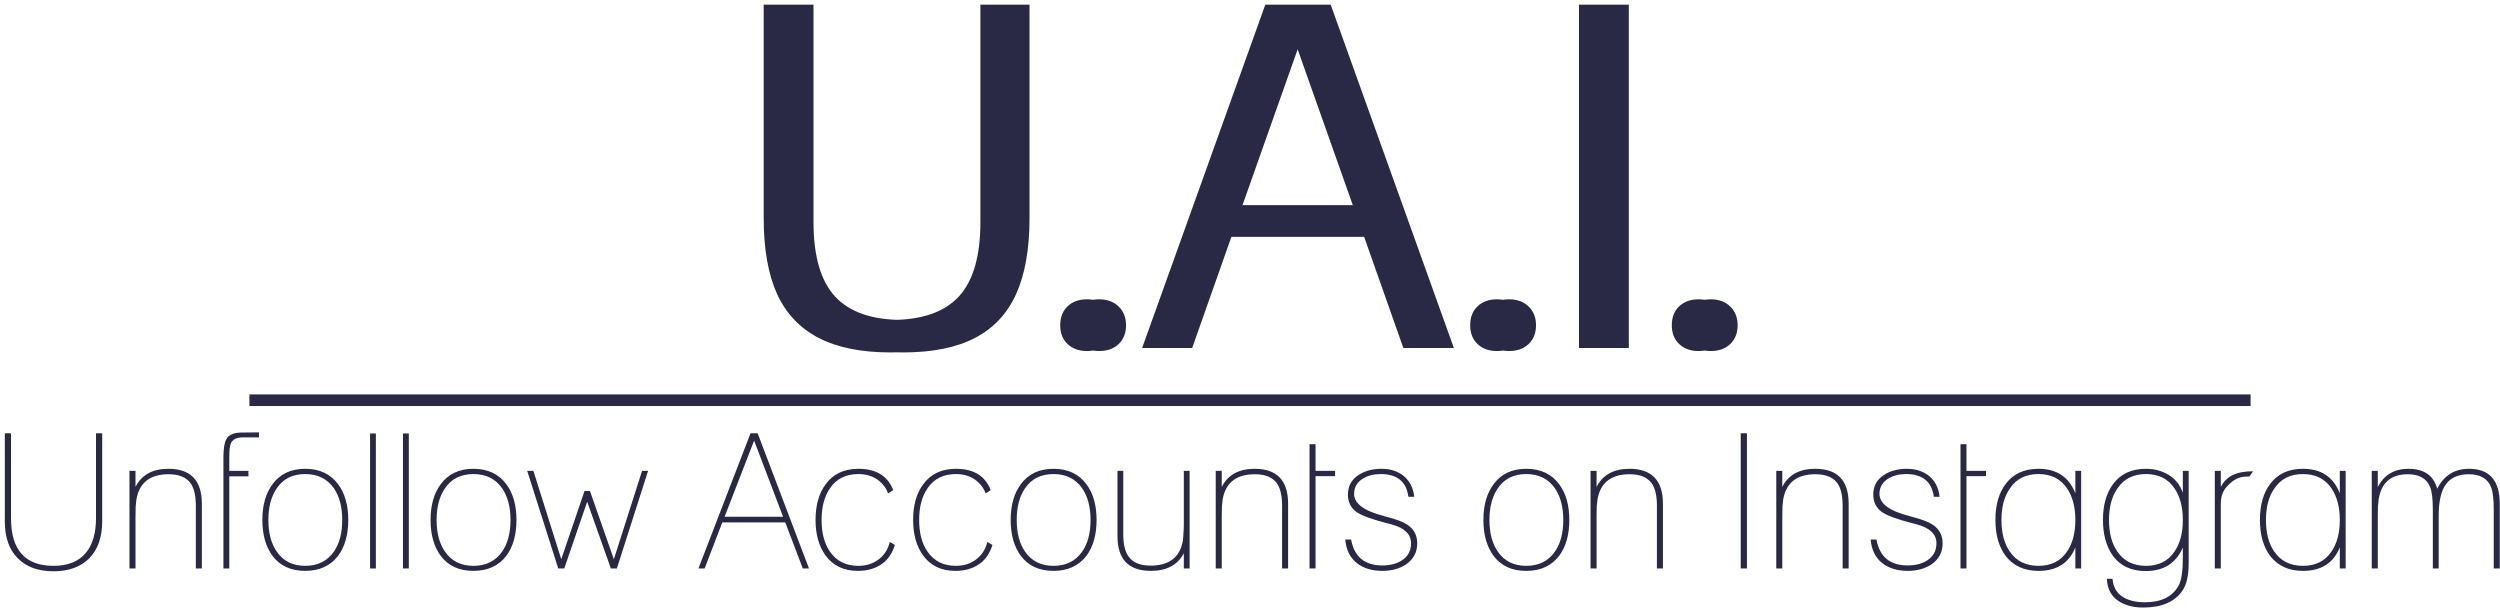 <svg xmlns="http://www.w3.org/2000/svg" viewBox="0 0 431 105" width="431" height="105">
	<style>
		tspan { white-space:pre }
		.shp0 { fill: #2a2945 } 
	</style>
	<path id="Unfollow Accounts on Instagram " fill="#2a2945" d="M1.9 74.7L0.83 74.7L0.83 89.87Q0.83 93.98 3.01 96.19Q5.21 98.49 9.23 98.49Q13.21 98.49 15.45 96.19Q17.62 93.92 17.62 89.87L17.62 74.7L16.55 74.7L16.55 89.35Q16.55 93.17 14.83 95.28Q12.95 97.55 9.23 97.55Q1.9 97.55 1.9 89.35L1.9 74.7ZM22.32 81.18L22.32 98L23.36 98L23.36 88.99Q23.36 88.02 23.39 87.31Q23.45 86.56 23.52 86.07Q24.3 81.76 29.06 81.76Q31.65 81.76 32.79 83.22Q33.76 84.49 33.76 87.18L33.76 98L34.8 98L34.8 86.85Q34.8 80.82 29.03 80.82Q24.94 80.82 23.36 83.94L23.36 81.18L22.32 81.18ZM38.52 78.82L38.52 98L39.53 98L39.53 82.12L42.83 82.12L42.83 81.18L39.53 81.18L39.53 78.78Q39.53 77.03 39.82 76.39Q40.31 75.41 41.83 75.41L44.65 75.41L44.65 74.54L41.67 74.57Q39.62 74.57 39.01 75.74Q38.52 76.61 38.52 78.82ZM45.23 89.64Q45.23 93.46 46.98 95.83Q48.93 98.42 52.62 98.42Q56.28 98.42 58.29 95.83Q60.04 93.46 60.04 89.64Q60.04 85.82 58.29 83.48Q56.31 80.82 52.62 80.82Q48.93 80.82 46.98 83.48Q45.23 85.82 45.23 89.64ZM46.27 89.64Q46.27 86.27 47.73 84.16Q49.38 81.73 52.62 81.73Q55.83 81.73 57.55 84.16Q59 86.27 59 89.64Q59 93.04 57.55 95.12Q55.83 97.55 52.62 97.55Q49.41 97.55 47.73 95.12Q46.27 93.04 46.27 89.64ZM63.8 74.73L63.8 98L64.8 98L64.8 74.73L63.8 74.73ZM69.47 74.73L69.47 98L70.48 98L70.48 74.73L69.47 74.73ZM74.23 89.64Q74.23 93.46 75.98 95.83Q77.93 98.42 81.62 98.42Q85.28 98.42 87.29 95.83Q89.04 93.46 89.04 89.64Q89.04 85.82 87.29 83.48Q85.32 80.82 81.62 80.82Q77.93 80.82 75.98 83.48Q74.23 85.82 74.23 89.64ZM75.27 89.64Q75.27 86.27 76.73 84.16Q78.38 81.73 81.62 81.73Q84.83 81.73 86.55 84.16Q88.01 86.27 88.01 89.64Q88.01 93.04 86.55 95.12Q84.83 97.55 81.62 97.55Q78.41 97.55 76.73 95.12Q75.27 93.04 75.27 89.64ZM90.89 81.18L96.24 98L97.28 98L101.23 86.5L105.31 98L106.35 98L111.73 81.18L110.69 81.18L105.83 96.41L101.71 84.65L100.77 84.65L96.76 96.41L91.96 81.18L90.89 81.18ZM129.39 74.7L120.41 98L121.48 98L124.53 90.06L135.38 90.06L138.4 98L139.47 98L130.62 74.7L129.39 74.7ZM135 89.09L124.92 89.09L130.01 75.96L135 89.09ZM154.28 93.95L153.4 93.43Q152.92 95.38 151.43 96.48Q149.97 97.55 147.99 97.55Q144.78 97.55 143.1 95.12Q141.64 93.04 141.64 89.64Q141.64 86.27 143.1 84.16Q144.75 81.73 147.99 81.73Q150.1 81.73 151.56 82.9Q152.69 83.84 153.11 85.07L153.99 84.49Q152.56 80.82 147.99 80.82Q144.3 80.82 142.35 83.48Q140.6 85.82 140.6 89.64Q140.6 93.37 142.32 95.76Q144.26 98.42 147.89 98.42Q150.65 98.42 152.46 96.9Q153.73 95.76 154.28 93.95ZM171.1 93.95L170.22 93.43Q169.73 95.38 168.24 96.48Q166.79 97.55 164.81 97.55Q161.6 97.55 159.92 95.12Q158.46 93.04 158.46 89.64Q158.46 86.27 159.92 84.16Q161.57 81.73 164.81 81.73Q166.92 81.73 168.37 82.9Q169.51 83.84 169.93 85.07L170.8 84.49Q169.38 80.82 164.81 80.82Q161.11 80.82 159.17 83.48Q157.42 85.82 157.42 89.64Q157.42 93.37 159.14 95.76Q161.08 98.42 164.71 98.42Q167.47 98.42 169.28 96.9Q170.55 95.76 171.1 93.95ZM174.24 89.64Q174.24 93.46 175.99 95.83Q177.93 98.42 181.63 98.42Q185.29 98.42 187.3 95.83Q189.05 93.46 189.05 89.64Q189.05 85.82 187.3 83.48Q185.32 80.82 181.63 80.82Q177.93 80.82 175.99 83.48Q174.24 85.82 174.24 89.64ZM175.28 89.64Q175.28 86.27 176.73 84.16Q178.39 81.73 181.63 81.73Q184.84 81.73 186.55 84.16Q188.01 86.27 188.01 89.64Q188.01 93.04 186.55 95.12Q184.84 97.55 181.63 97.55Q178.42 97.55 176.73 95.12Q175.28 93.04 175.28 89.64ZM205.09 98L205.09 81.18L204.09 81.18L204.09 90.29Q204.09 91.29 204.02 92.04Q203.99 92.75 203.92 93.24Q203.15 97.51 198.38 97.51Q195.76 97.51 194.66 96.06Q193.65 94.82 193.65 92.1L193.65 81.18L192.65 81.18L192.65 92.43Q192.65 98.42 198.41 98.42Q202.5 98.42 204.09 95.38L204.09 98L205.09 98ZM209.59 81.18L209.59 98L210.63 98L210.63 88.99Q210.63 88.02 210.66 87.31Q210.73 86.56 210.79 86.07Q211.57 81.76 216.33 81.76Q218.93 81.76 220.06 83.22Q221.03 84.49 221.03 87.18L221.03 98L222.07 98L222.07 86.85Q222.07 80.82 216.3 80.82Q212.22 80.82 210.63 83.94L210.63 81.18L209.59 81.18ZM226.8 76.58L225.76 76.58L225.76 98L226.8 98L226.8 82.09L230.17 82.09L230.17 81.18L226.8 81.18L226.8 76.58ZM232.93 93.01L231.92 93.01Q232.15 95.67 233.93 97.09Q235.65 98.42 238.34 98.42Q240.7 98.42 242.42 97.29Q244.33 95.96 244.33 93.69Q244.33 91.58 242.62 90.45Q241.58 89.74 238.92 89.06Q238.66 89.02 238.6 88.96Q233.45 87.66 233.45 85.13Q233.45 83.45 234.97 82.51Q236.23 81.73 238.01 81.73Q242.29 81.73 242.81 85.65L243.82 85.65Q243.56 83.35 242 82.06Q240.48 80.82 238.14 80.82Q235.88 80.82 234.26 81.86Q232.38 83.06 232.38 85.26Q232.38 87.11 233.74 88.18Q234.94 89.12 239.05 90.19Q239.41 90.25 239.6 90.32Q239.83 90.38 239.93 90.42Q243.26 91.32 243.26 93.66Q243.26 95.6 241.68 96.61Q240.35 97.48 238.31 97.48Q233.74 97.48 232.93 93.01ZM255.74 89.64Q255.74 93.46 257.49 95.83Q259.43 98.42 263.13 98.42Q266.79 98.42 268.8 95.83Q270.55 93.46 270.55 89.64Q270.55 85.82 268.8 83.48Q266.82 80.82 263.13 80.82Q259.43 80.82 257.49 83.48Q255.74 85.82 255.74 89.64ZM256.78 89.64Q256.78 86.27 258.24 84.16Q259.89 81.73 263.13 81.73Q266.34 81.73 268.05 84.16Q269.51 86.27 269.51 89.64Q269.51 93.04 268.05 95.12Q266.34 97.55 263.13 97.55Q259.92 97.55 258.24 95.12Q256.78 93.04 256.78 89.64ZM274.21 81.18L274.21 98L275.25 98L275.25 88.99Q275.25 88.02 275.28 87.31Q275.35 86.56 275.41 86.07Q276.19 81.76 280.95 81.76Q283.54 81.76 284.68 83.22Q285.65 84.49 285.65 87.18L285.65 98L286.69 98L286.69 86.85Q286.69 80.82 280.92 80.82Q276.84 80.82 275.25 83.94L275.25 81.18L274.21 81.18ZM300.1 74.7L300.1 98L301.17 98L301.17 74.7L300.1 74.7ZM306.23 81.18L306.23 98L307.27 98L307.27 88.99Q307.27 88.02 307.3 87.31Q307.36 86.56 307.43 86.07Q308.21 81.76 312.97 81.76Q315.56 81.76 316.7 83.22Q317.67 84.49 317.67 87.18L317.67 98L318.71 98L318.71 86.85Q318.71 80.82 312.94 80.82Q308.85 80.82 307.27 83.94L307.27 81.18L306.23 81.18ZM323.5 93.01L322.5 93.01Q322.72 95.67 324.51 97.09Q326.22 98.42 328.91 98.42Q331.28 98.42 333 97.29Q334.91 95.96 334.91 93.69Q334.91 91.58 333.19 90.45Q332.15 89.74 329.5 89.06Q329.24 89.02 329.17 88.96Q324.02 87.66 324.02 85.13Q324.02 83.45 325.54 82.51Q326.81 81.73 328.59 81.73Q332.87 81.73 333.39 85.65L334.39 85.65Q334.13 83.35 332.58 82.06Q331.05 80.82 328.72 80.82Q326.45 80.82 324.83 81.86Q322.95 83.06 322.95 85.26Q322.95 87.11 324.31 88.18Q325.51 89.12 329.63 90.19Q329.98 90.25 330.18 90.32Q330.4 90.38 330.5 90.42Q333.84 91.32 333.84 93.66Q333.84 95.6 332.25 96.61Q330.92 97.48 328.88 97.48Q324.31 97.48 323.5 93.01ZM339.02 76.58L337.99 76.58L337.99 98L339.02 98L339.02 82.09L342.39 82.09L342.39 81.18L339.02 81.18L339.02 76.58ZM357.79 94.37L357.79 98L358.79 98L358.79 81.18L357.79 81.18L357.79 85.04Q356.13 80.82 351.44 80.82Q347.71 80.82 345.76 83.45Q344.01 85.78 344.01 89.64Q344.01 93.46 345.76 95.83Q347.77 98.42 351.44 98.42Q356.17 98.42 357.79 94.37ZM345.05 89.64Q345.05 86.24 346.54 84.16Q348.19 81.73 351.44 81.73Q354.68 81.73 356.33 84.16Q357.79 86.27 357.79 89.64Q357.79 93.04 356.33 95.12Q354.68 97.55 351.44 97.55Q348.19 97.55 346.51 95.12Q345.05 93.04 345.05 89.64ZM376.32 94.4L376.32 96.12Q376.32 99.65 375.58 100.98Q373.99 103.83 369.78 103.83Q367.51 103.83 366.05 102.96Q364.37 101.95 364.2 99.78L363.23 99.78Q363.3 102.31 365.21 103.61Q366.93 104.74 369.52 104.74Q374.25 104.74 376.26 101.82Q377.33 100.27 377.33 97.09L377.33 81.18L376.32 81.18L376.32 84.94Q375.58 82.9 373.86 81.86Q372.14 80.82 369.97 80.82Q366.24 80.82 364.3 83.45Q362.55 85.78 362.55 89.64Q362.55 93.43 364.27 95.83Q366.21 98.45 369.91 98.45Q374.57 98.45 376.32 94.4ZM376.32 89.64Q376.32 93.04 374.86 95.12Q373.21 97.55 369.97 97.55Q366.73 97.55 365.05 95.12Q363.59 93.04 363.59 89.64Q363.59 86.24 365.08 84.16Q366.73 81.73 369.97 81.73Q373.21 81.73 374.86 84.16Q376.32 86.27 376.32 89.64ZM381.83 81.18L381.83 98L382.87 98L382.87 86.82Q382.87 85.1 383.81 84Q384.98 82.67 386.08 82.35Q386.6 82.15 387.79 82.15L388.44 81.25Q384.17 81.21 382.87 83.97L382.87 81.18L381.83 81.18ZM403.38 94.37L403.38 98L404.39 98L404.39 81.18L403.38 81.18L403.38 85.04Q401.73 80.82 397.03 80.82Q393.3 80.82 391.36 83.45Q389.61 85.78 389.61 89.64Q389.61 93.46 391.36 95.83Q393.37 98.42 397.03 98.42Q401.76 98.42 403.38 94.37ZM390.65 89.64Q390.65 86.24 392.14 84.16Q393.79 81.73 397.03 81.73Q400.27 81.73 401.92 84.16Q403.38 86.27 403.38 89.64Q403.38 93.04 401.92 95.12Q400.27 97.55 397.03 97.55Q393.79 97.55 392.1 95.12Q390.65 93.04 390.65 89.64ZM408.89 81.18L408.89 98L409.93 98L409.93 88.93Q409.93 87.99 409.96 87.27Q410.03 86.53 410.09 86.04Q410.8 81.76 415.11 81.76Q418.03 81.76 418.94 83.94Q419.42 85.07 419.42 87.89L419.42 98L420.43 98L420.43 88.93Q420.43 85.69 421.37 83.97Q422.6 81.76 425.61 81.76Q428.53 81.76 429.44 83.94Q429.92 85.07 429.92 87.89L429.92 98L430.96 98L430.96 86.85Q430.96 80.82 425.65 80.82Q421.92 80.82 420.17 84.26Q419.26 80.82 415.18 80.82Q411.58 80.82 409.93 83.94L409.93 81.18L408.89 81.18Z" />
	<path id="Shape 1" class="shp0" d="M43 68L388 68L388 70L43 70L43 68Z" />
	<path id="U.A.I. " fill="#2a2945" d="M155.69 60.76Q148.13 60.76 143.29 58.28Q138.45 55.8 136.09 50.72Q133.77 45.6 133.77 37.6L133.77 0.8L140.25 0.8L140.25 38.32Q140.25 47.08 143.97 51.12Q147.69 55.16 155.69 55.16Q163.69 55.16 167.41 51.12Q171.13 47.08 171.13 38.32L171.13 0.8L177.49 0.8L177.49 37.6Q177.49 45.6 175.17 50.72Q172.85 55.8 168.05 58.28Q163.25 60.76 155.69 60.76ZM153.58 60.76Q146.02 60.76 141.18 58.28Q136.34 55.8 133.98 50.72Q131.66 45.6 131.66 37.6L131.66 0.8L138.14 0.8L138.14 38.32Q138.14 47.08 141.86 51.12Q145.58 55.16 153.58 55.16Q161.58 55.16 165.3 51.12Q169.02 47.08 169.02 38.32L169.02 0.8L175.38 0.8L175.38 37.6Q175.38 45.6 173.06 50.72Q170.74 55.8 165.94 58.28Q161.14 60.76 153.58 60.76ZM189.49 60.52Q187.45 60.52 186.17 59.32Q184.89 58.12 184.89 56.08Q184.89 54.04 186.13 52.84Q187.41 51.6 189.49 51.6Q191.57 51.6 192.85 52.84Q194.13 54.08 194.13 56.08Q194.13 58.08 192.85 59.32Q191.57 60.52 189.49 60.52ZM187.38 60.52Q185.34 60.52 184.06 59.32Q182.78 58.12 182.78 56.08Q182.78 54.04 184.02 52.84Q185.3 51.6 187.38 51.6Q189.46 51.6 190.74 52.84Q192.02 54.08 192.02 56.08Q192.02 58.08 190.74 59.32Q189.46 60.52 187.38 60.52ZM250.65 60L244.05 60L237.29 40.84L212.29 40.84L205.53 60L199.01 60L220.25 0.8L229.41 0.8L250.65 60ZM224.77 5.52L214.21 35.36L235.33 35.36L224.77 5.52ZM248.54 60L241.94 60L235.18 40.84L210.18 40.84L203.42 60L196.9 60L218.14 0.8L227.3 0.8L248.54 60ZM222.66 5.52L212.1 35.36L233.22 35.36L222.66 5.52ZM260.17 60.52Q258.13 60.52 256.85 59.32Q255.57 58.12 255.57 56.08Q255.57 54.04 256.81 52.84Q258.09 51.6 260.17 51.6Q262.25 51.6 263.53 52.84Q264.81 54.08 264.81 56.08Q264.81 58.08 263.53 59.32Q262.25 60.52 260.17 60.52ZM258.06 60.52Q256.02 60.52 254.74 59.32Q253.46 58.12 253.46 56.08Q253.46 54.04 254.7 52.84Q255.98 51.6 258.06 51.6Q260.14 51.6 261.42 52.84Q262.7 54.08 262.7 56.08Q262.7 58.08 261.42 59.32Q260.14 60.52 258.06 60.52ZM280.81 60L274.33 60L274.33 0.8L280.81 0.8L280.81 60ZM278.7 60L272.22 60L272.22 0.8L278.7 0.8L278.7 60ZM294.93 60.52Q292.89 60.52 291.61 59.32Q290.33 58.12 290.33 56.08Q290.33 54.04 291.57 52.84Q292.85 51.6 294.93 51.6Q297.01 51.6 298.29 52.84Q299.57 54.08 299.57 56.08Q299.57 58.08 298.29 59.32Q297.01 60.52 294.93 60.52ZM292.82 60.52Q290.78 60.52 289.5 59.32Q288.22 58.12 288.22 56.08Q288.22 54.04 289.46 52.84Q290.74 51.6 292.82 51.6Q294.9 51.6 296.18 52.84Q297.46 54.08 297.46 56.08Q297.46 58.08 296.18 59.32Q294.9 60.52 292.82 60.52Z" />
</svg>
